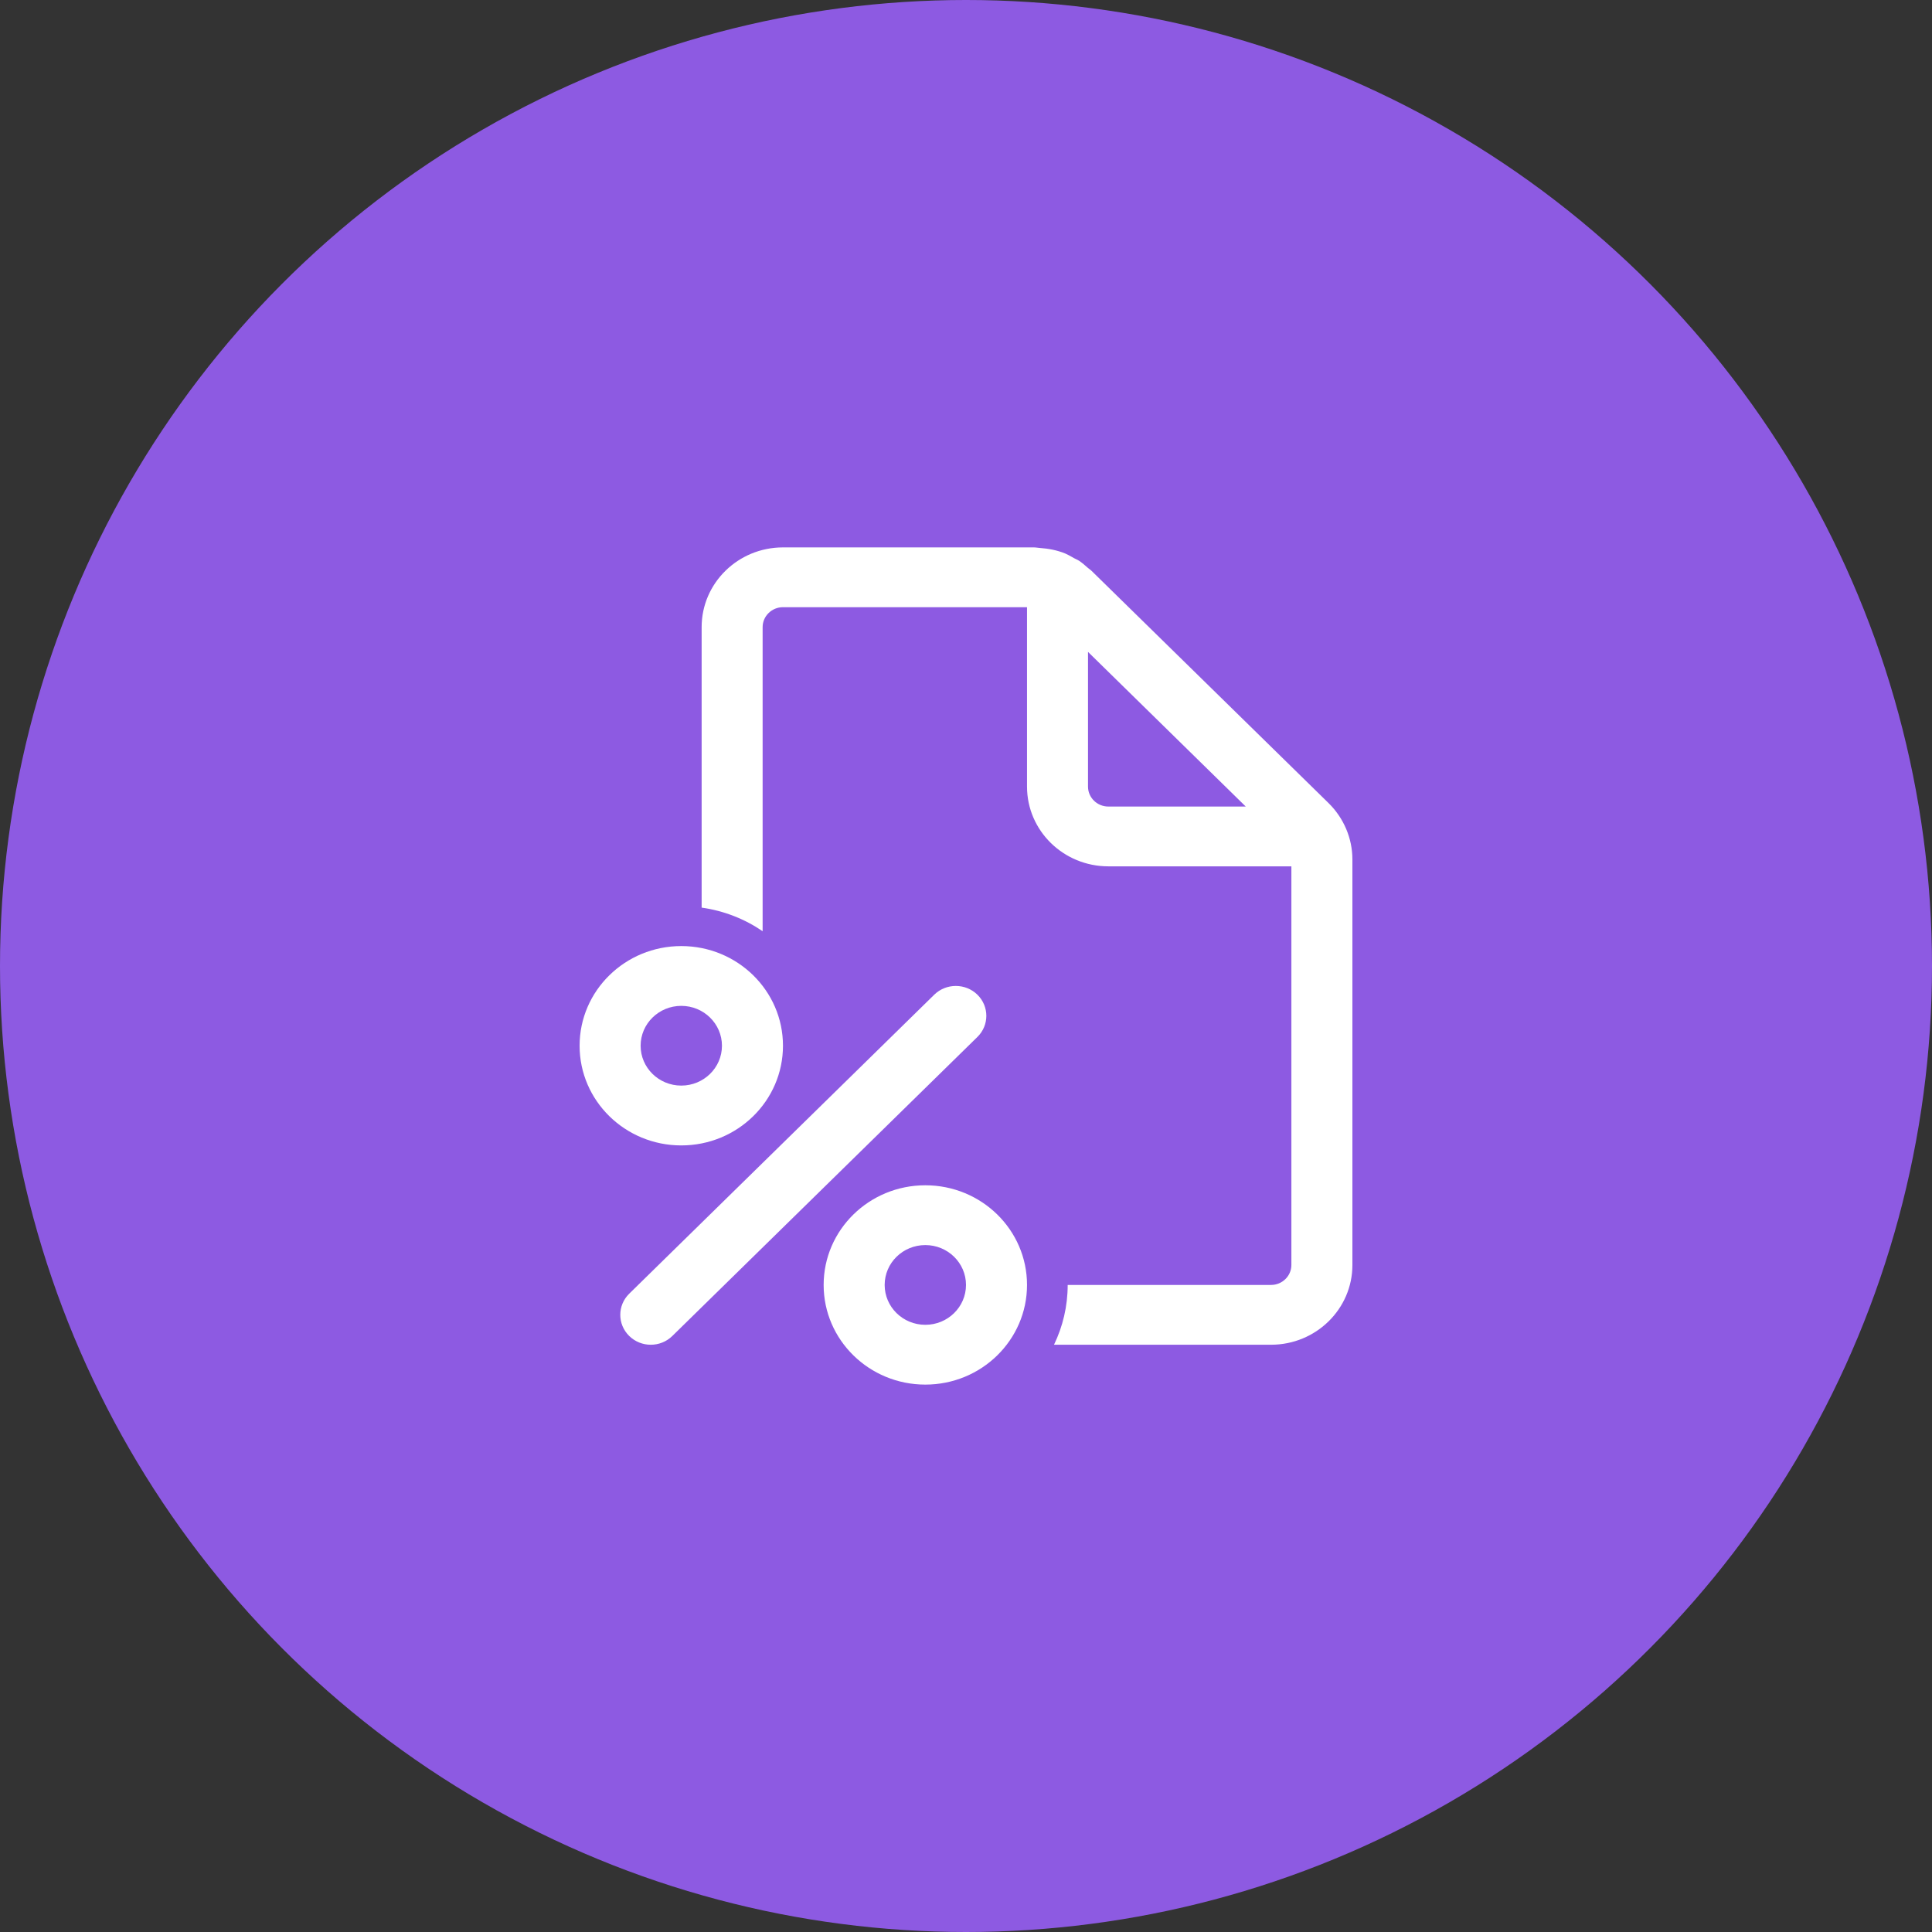 <svg width="60" height="60" viewBox="0 0 60 60" fill="none" xmlns="http://www.w3.org/2000/svg">
<rect x="0" y="0" width="60" height="60" fill="#333333" stroke="none"/>
<circle cx="30" cy="30" r="30" fill="#8D5AE2"/>
<path d="M40.105 39.286C40.105 39.626 39.822 39.905 39.474 39.905H33.158C33.158 40.569 33.005 41.199 32.733 41.762H39.474C40.868 41.762 42 40.653 42 39.286V26.692C42 26.036 41.733 25.406 41.26 24.941L33.897 17.726C33.878 17.707 33.856 17.691 33.835 17.675C33.819 17.663 33.804 17.652 33.789 17.639C33.7 17.56 33.611 17.482 33.513 17.416C33.481 17.395 33.446 17.378 33.411 17.362C33.391 17.352 33.371 17.342 33.351 17.332C33.33 17.32 33.309 17.308 33.288 17.296C33.219 17.258 33.151 17.219 33.078 17.188C32.83 17.087 32.562 17.036 32.29 17.017C32.265 17.016 32.241 17.013 32.216 17.009C32.181 17.005 32.147 17 32.112 17H24.316C22.921 17 21.79 18.11 21.79 19.476V28.187C22.487 28.285 23.132 28.542 23.684 28.92V19.476C23.684 19.136 23.967 18.857 24.316 18.857H31.895V24.429C31.895 25.796 33.026 26.905 34.421 26.905H40.105V39.286ZM33.789 20.245L38.688 25.048H34.421C34.072 25.048 33.789 24.769 33.789 24.429V20.245ZM24.316 32.476C24.316 34.186 22.902 35.572 21.158 35.572C19.414 35.572 18 34.186 18 32.476C18 30.767 19.414 29.381 21.158 29.381C22.902 29.381 24.316 30.767 24.316 32.476ZM22.421 32.476C22.421 31.793 21.855 31.238 21.158 31.238C20.46 31.238 19.895 31.793 19.895 32.476C19.895 33.16 20.46 33.714 21.158 33.714C21.855 33.714 22.421 33.16 22.421 32.476ZM31.895 39.905C31.895 41.614 30.481 43 28.737 43C26.993 43 25.579 41.614 25.579 39.905C25.579 38.195 26.993 36.81 28.737 36.81C30.481 36.81 31.895 38.195 31.895 39.905ZM30 39.905C30 39.221 29.434 38.667 28.737 38.667C28.039 38.667 27.474 39.221 27.474 39.905C27.474 40.589 28.039 41.143 28.737 41.143C29.434 41.143 30 40.589 30 39.905ZM30.354 30.891C30.724 31.254 30.724 31.842 30.354 32.204L20.88 41.49C20.51 41.853 19.911 41.853 19.541 41.49C19.171 41.127 19.171 40.539 19.541 40.177L29.014 30.891C29.384 30.529 29.984 30.529 30.354 30.891Z" fill="white"/>
</svg>
